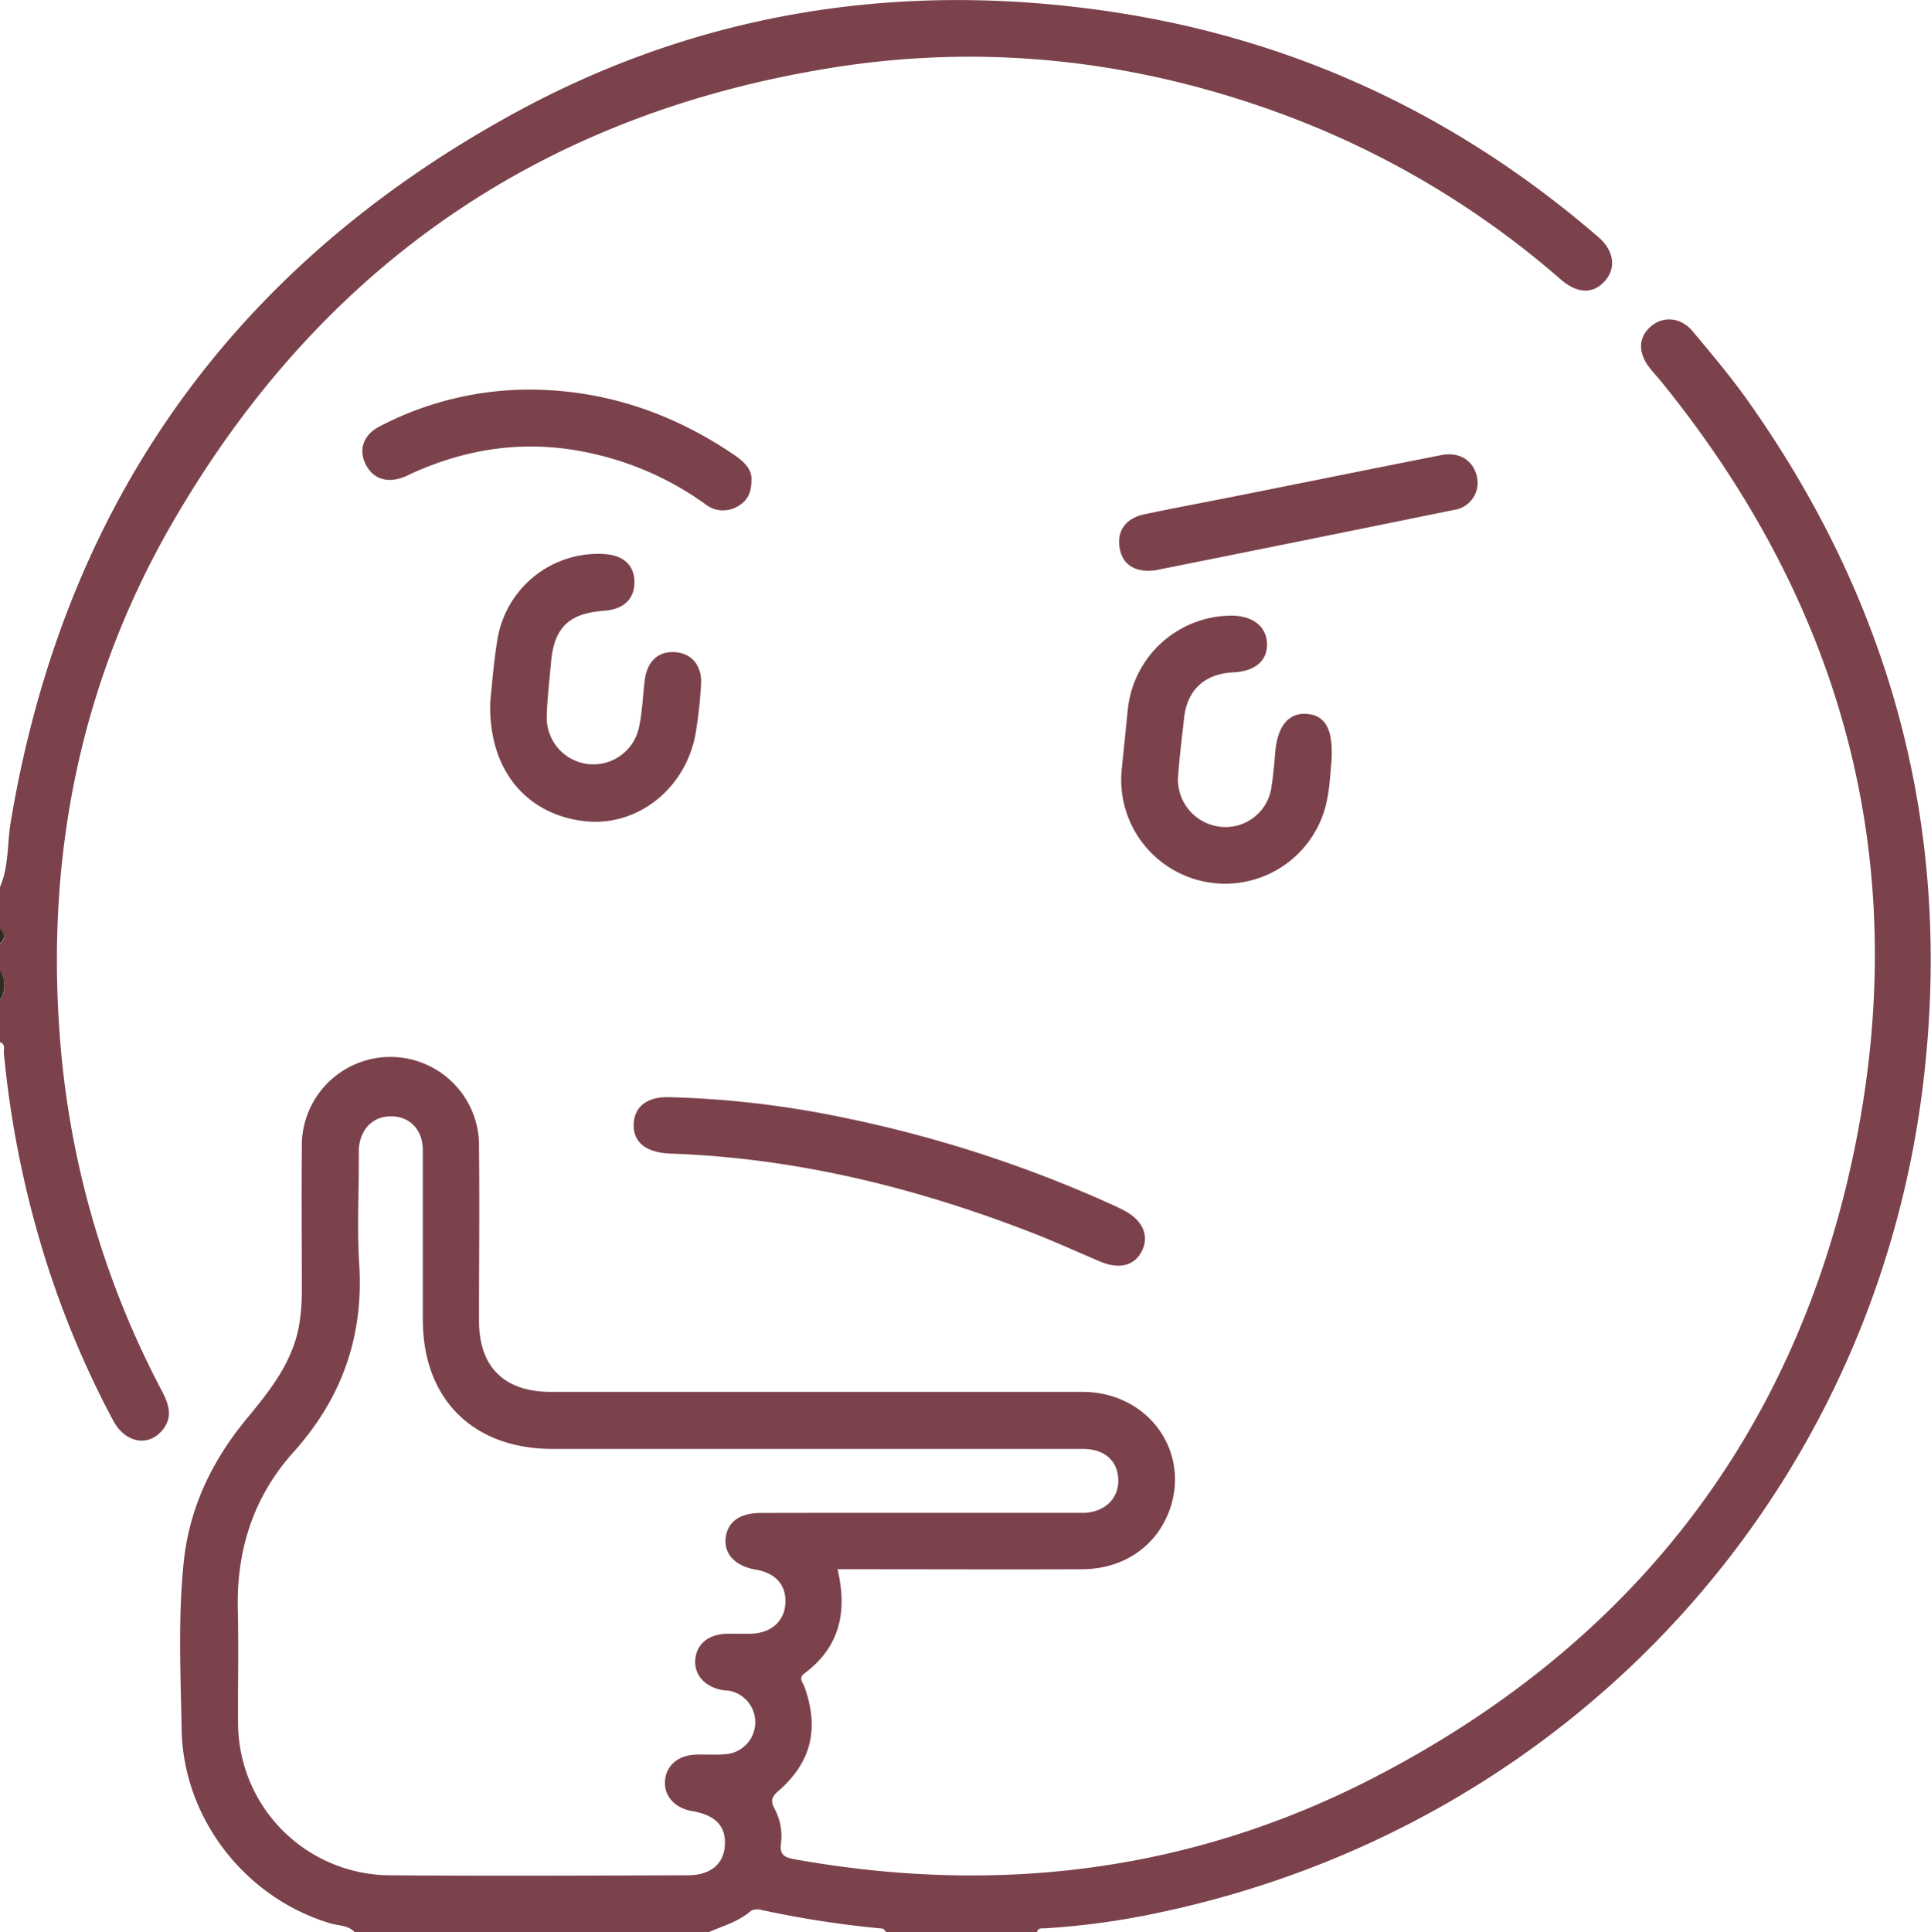 <svg xmlns="http://www.w3.org/2000/svg" viewBox="0 0 383.93 384.11"><defs><style>.cls-1{fill:#7b424b;}.cls-2{fill:#322b20;}</style></defs><title>Ресурс 1</title><g id="Слой_2" data-name="Слой 2"><g id="Слой_1-2" data-name="Слой 1"><path class="cls-1" d="M70.5,384.11c-1.27-1.39-3.09-1.24-4.69-1.71-17-5-29.39-20.86-29.7-38.61-.2-11-.72-22,.39-33S42.1,290.48,49,282.1c4.71-5.7,9.32-11.42,10.54-19.07a42.06,42.06,0,0,0,.47-6.71c0-9.38-.08-18.75,0-28.13a17.62,17.62,0,1,1,35.23-.06c.12,11.5,0,23,0,34.5,0,9.08,5,14.07,14.22,14.08,35.25,0,70.5,0,105.75,0,13.13,0,21.7,12,17.2,23.83-2.68,7-9.15,11.4-17.27,11.43-14.87.06-29.75,0-44.62,0h-4c2,8.4.47,15.49-6.59,20.71-1.22.91-.34,1.76,0,2.61,3,8.36,1.43,15.06-5.28,20.87-1.37,1.19-1.37,2-.67,3.38a11.44,11.44,0,0,1,1.3,6.9c-.4,2.56,1.07,2.89,2.86,3.21,40.25,7.2,79,2.44,115.35-16.42,50.33-26.1,82.7-67,94.74-122.47,12.44-57.31-.85-109.09-37.79-154.73-.86-1.06-1.82-2.06-2.64-3.16-2.17-2.93-2-5.91.46-8s5.93-1.82,8.29,1c3.76,4.5,7.57,9,10.95,13.78,28.55,40.26,40.58,85,35.07,134.06-9.27,82.68-69.74,148.92-151.56,166.4a151.51,151.51,0,0,1-23.35,3.25c-.59,0-1.27-.1-1.47.73h-30c-.24-.24-.46-.66-.72-.68a202.79,202.79,0,0,1-24-3.69,2.9,2.9,0,0,0-2.14.14c-2.44,2.14-5.5,3-8.37,4.23Zm112.3-83.35h30.36c.88,0,1.76,0,2.63,0,4.08-.31,6.71-3,6.55-6.71s-2.75-5.89-6.74-6c-1,0-2,0-3,0q-51.36,0-102.71,0c-15.85,0-25.8-9.91-25.82-25.65,0-11.25,0-22.49,0-33.74,0-4.13-2.68-6.78-6.41-6.73-3.57,0-6.07,2.61-6.32,6.53,0,.74,0,1.49,0,2.24,0,6.88-.36,13.77.08,20.62.91,14.39-3.47,26.69-13.09,37.39-7.94,8.85-11.34,19.44-11.05,31.32.18,7.49,0,15,.05,22.49A30.35,30.35,0,0,0,77.5,372.81c19.74.16,39.48.06,59.22,0,4.44,0,7.08-2.13,7.39-5.76.32-3.94-1.78-6.2-6.51-7-3.46-.6-5.64-3.06-5.38-6.07s2.61-5.06,6.23-5.16c2-.06,4,.11,6-.1a6.37,6.37,0,0,0,.45-12.61c-.36-.07-.75,0-1.12-.09-3.53-.59-5.71-2.93-5.55-5.93.18-3.23,2.59-5.22,6.46-5.31,1.63,0,3.26.06,4.88,0,3.81-.21,6.32-2.48,6.57-5.85.28-3.7-1.83-6.19-5.82-6.87s-6.37-3-6.05-6.22,2.73-5.06,7.05-5.06Q167.06,300.74,182.8,300.76Z"/><path class="cls-1" d="M0,176.36c1.79-4.16,1.41-8.68,2.14-13,10.56-63,43.93-110,99.71-140.64C139.28,2.15,179.7-4,221.85,2.47c36.26,5.58,68.25,20.73,96,44.71,3,2.6,3.51,6,1.37,8.54-2.32,2.73-5.49,2.79-8.9-.17A178.31,178.31,0,0,0,255,22.7C226,12,196.08,8.57,165.47,13.46c-58,9.26-101.81,39.68-131.14,90.38C16.3,135,9.27,169,11.82,205a179.13,179.13,0,0,0,20.31,71.41c1.4,2.68,2.38,5.29.08,8-2.84,3.3-7.34,2.41-9.71-2a188.24,188.24,0,0,1-13.44-32,200.27,200.27,0,0,1-8.29-41c-.07-.77.41-1.81-.77-2.23v-8.25a5.63,5.63,0,0,0,0-6v-5.25c1.05-1,1.11-2,0-3Z"/><path class="cls-2" d="M0,192.86a5.63,5.63,0,0,1,0,6Z"/><path class="cls-2" d="M0,184.61c1.11,1,1.05,2,0,3Z"/><path class="cls-1" d="M126,223.32c.21-3.37,2.7-5.28,6.89-5.2a192.61,192.61,0,0,1,34.52,4,251.85,251.85,0,0,1,54.23,17.61c.56.26,1.12.54,1.67.82,3.81,1.91,5.25,5,3.76,8.08s-4.63,3.76-8.39,2.15-7.75-3.39-11.68-5c-23.57-9.34-47.85-15.49-73.31-16.43C128.43,229.25,125.77,227.05,126,223.32Z"/><path class="cls-1" d="M264.72,151.54c-.26,2.46-.34,6.1-1.4,9.59a20.66,20.66,0,0,1-40.28-8.3c.42-4,.8-7.94,1.21-11.91a20.79,20.79,0,0,1,20.53-18.53c4.29,0,7,2.12,7.13,5.53s-2.36,5.55-6.74,5.75c-5.59.26-9.1,3.46-9.72,8.91-.43,3.84-.92,7.68-1.2,11.54a9.44,9.44,0,0,0,8.31,10.23,9.21,9.21,0,0,0,10.27-8.13c.35-2.22.53-4.46.72-6.7.44-5.18,2.69-7.9,6.33-7.59S265.17,145,264.72,151.54Z"/><path class="cls-1" d="M97.47,139.48c.32-2.86.65-7.73,1.46-12.52a20.28,20.28,0,0,1,21.12-16.82c3.92.22,6.1,2.24,6.09,5.63s-2.22,5.39-6.12,5.66c-6.88.48-9.87,3.38-10.45,10.16-.32,3.6-.77,7.21-.86,10.82a9.27,9.27,0,0,0,18.34,2.17c.65-3,.75-6.18,1.13-9.28.46-3.83,2.69-5.89,6.06-5.65s5.41,2.8,5.14,6.53a92.25,92.25,0,0,1-1.08,9.67c-2,11.06-11.7,18.61-22.15,17.39C104.65,161.89,97.05,153.07,97.47,139.48Z"/><path class="cls-1" d="M149.4,95.55c0,2.64-1,4.26-3,5.26a5.69,5.69,0,0,1-6.31-.69A61.15,61.15,0,0,0,117,90c-12.17-2.61-23.8-1-35.05,4.08-.57.26-1.12.55-1.7.77-3.36,1.29-6.18.3-7.59-2.63s-.37-5.83,2.85-7.47a64.41,64.41,0,0,1,29.87-7.3c14.76.06,28.18,4.6,40.38,12.84C147.78,91.65,149.58,93.2,149.4,95.55Z"/><path class="cls-1" d="M228,113.47c-2.94-.13-5-1.6-5.43-4.83s1.35-5.63,4.92-6.39c5.85-1.24,11.74-2.32,17.6-3.49,13.82-2.76,27.62-5.55,41.44-8.28,3.59-.71,6.4,1,7.13,4.3a5.45,5.45,0,0,1-4.57,6.59q-29.67,6.06-59.38,12A16.34,16.34,0,0,1,228,113.47Z"/></g></g></svg>